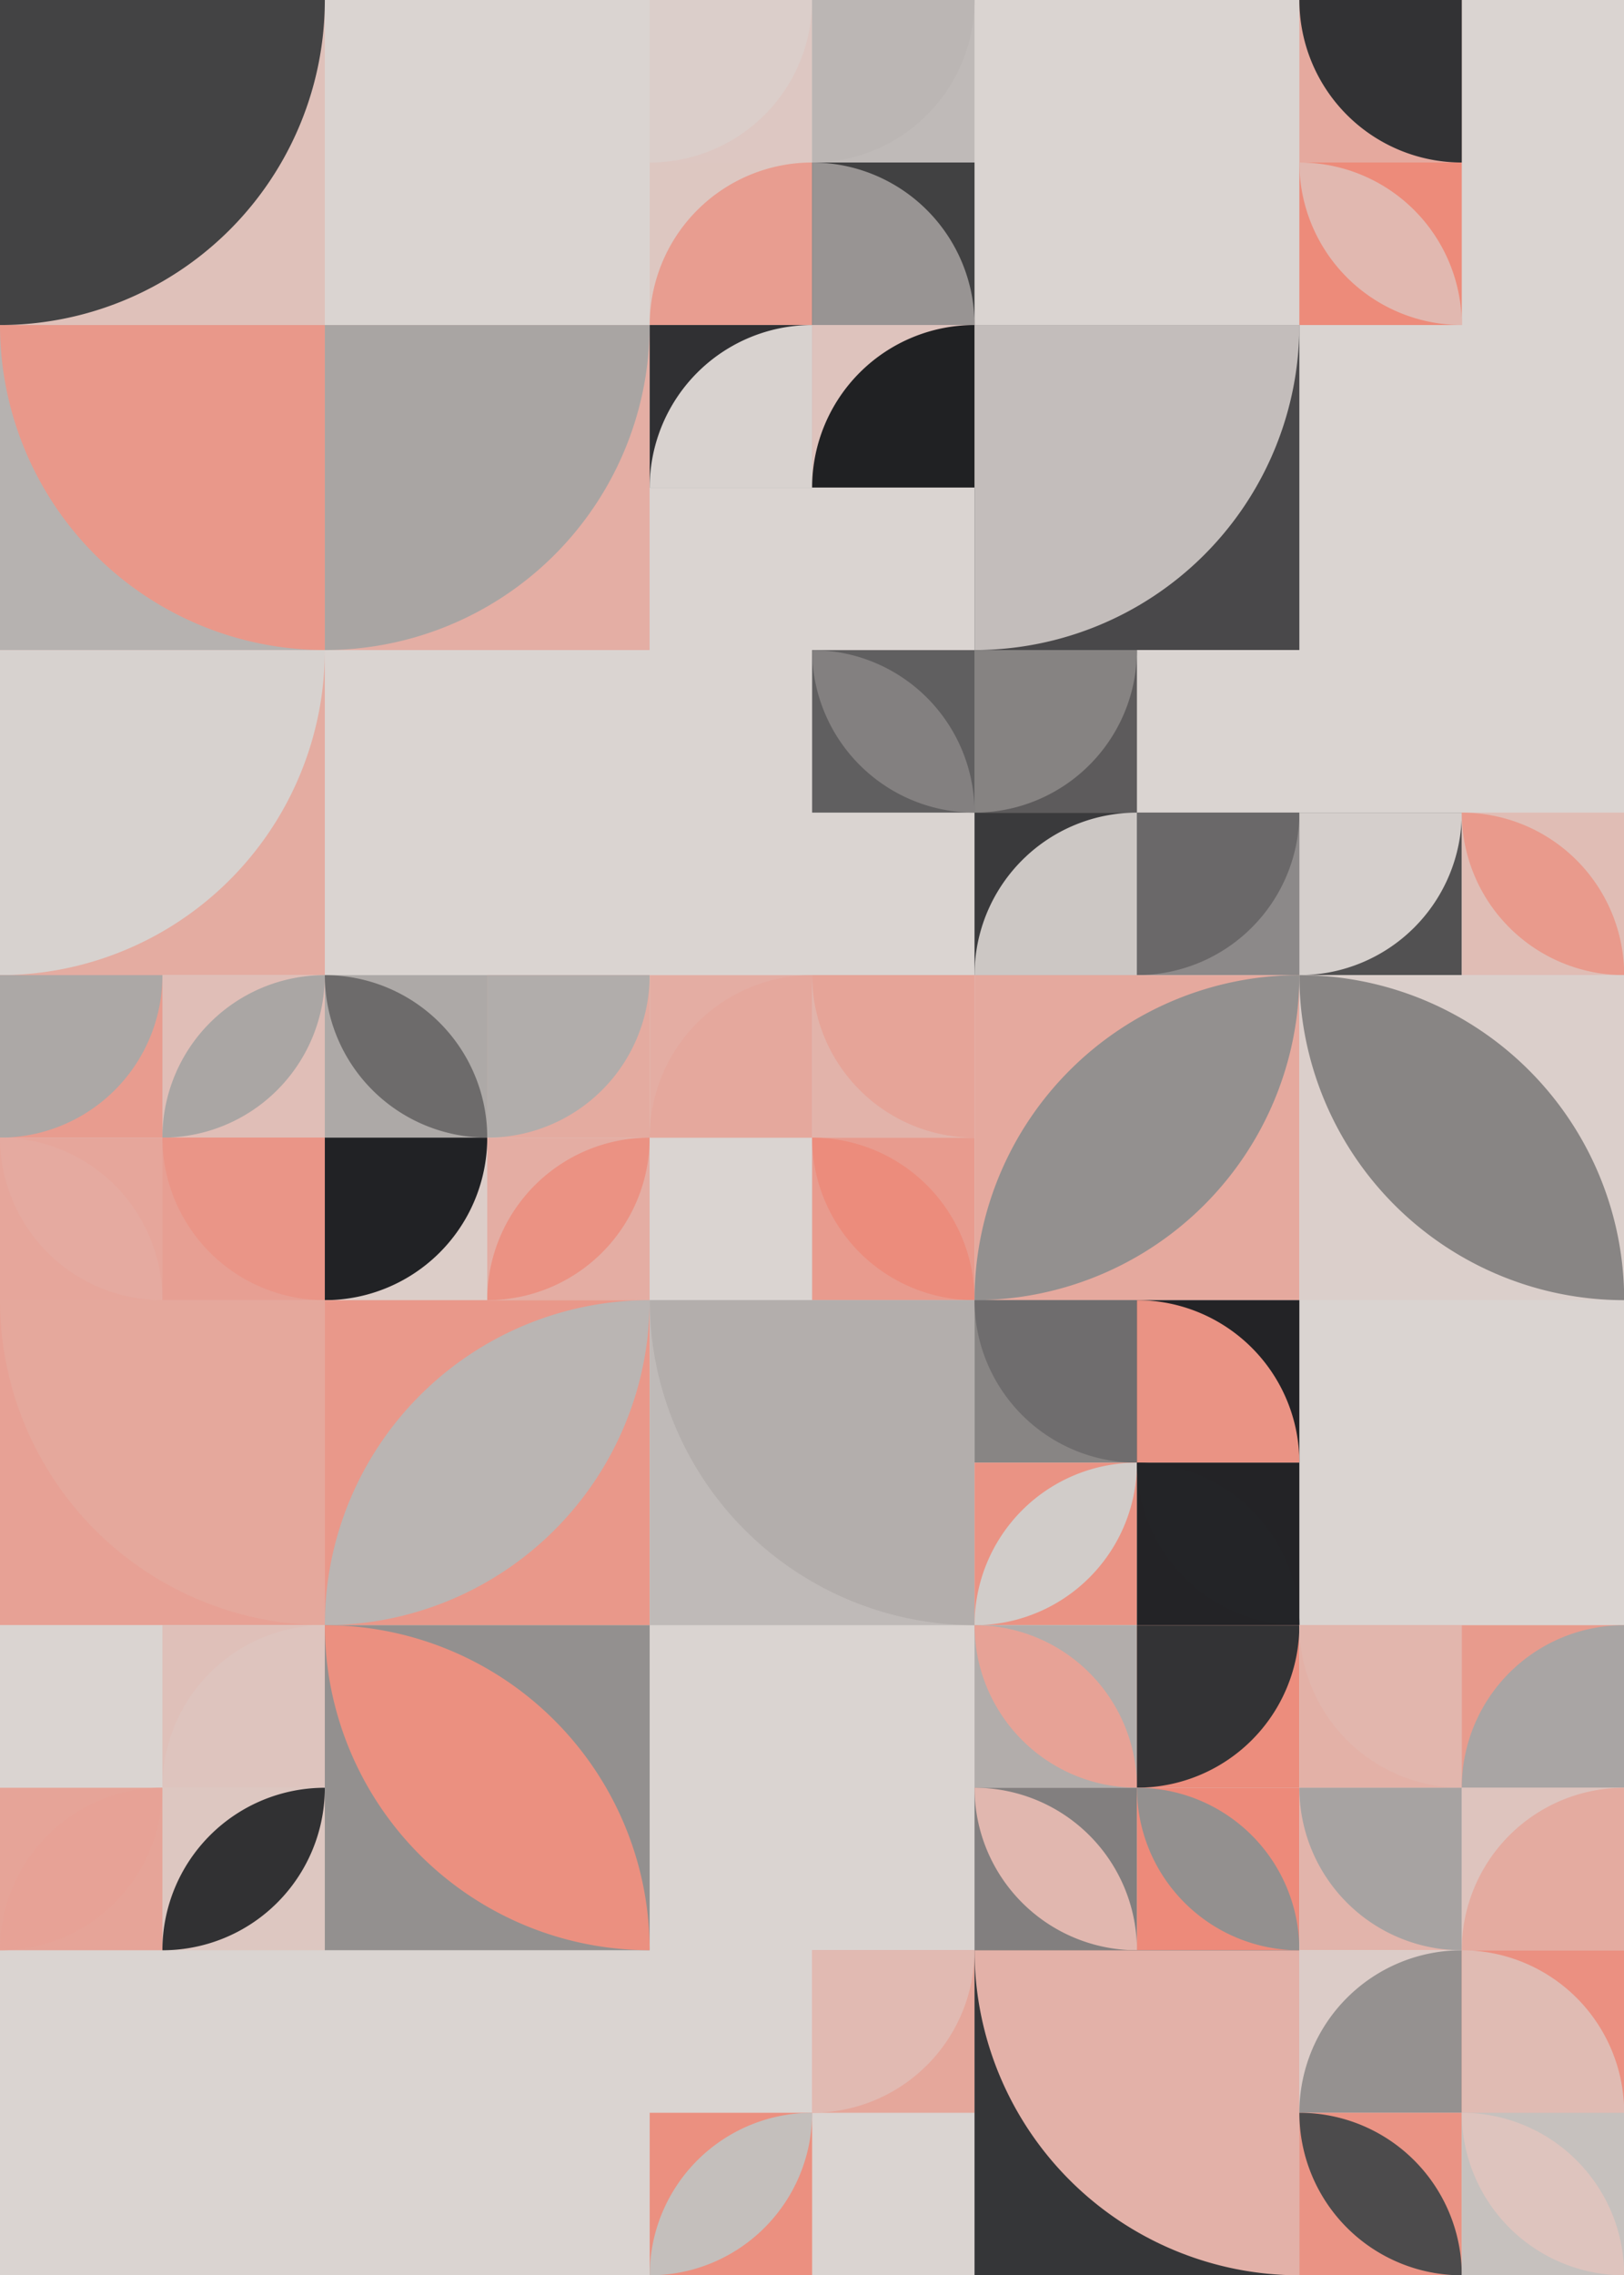 <?xml version="1.0" standalone="no"?><svg xmlns:xlink="http://www.w3.org/1999/xlink" xmlns="http://www.w3.org/2000/svg" viewBox="0 0 1000 1400.011" preserveAspectRatio="xMaxYMax slice"><g transform="scale(3.293)"><rect x="0" y="0" width="303.714" height="425.2" fill="#dad4d1"/><rect x="0" y="0" width="60.74" height="60.74" fill="#dfc1ba"/><path d="M 0 60.74 A 60.74 60.74 0 0 0 60.74 0 L 0 0L0 60.74" fill="#434344"/><rect x="121.486" y="0" width="60.743" height="60.743" fill="#dad4d1"/><rect x="121.49" y="0" width="30.37" height="30.37" fill="#ddc7c2"/><path d="M 121.49 30.37 A 30.37 30.37 0 0 0 151.86 0 L 121.49 0L121.49 30.37" fill="#dbceca"/><rect x="151.86" y="0" width="30.37" height="30.37" fill="#bfbab8"/><path d="M 151.86 30.37 A 30.37 30.37 0 0 0 182.23 0 L 151.86 0L151.86 30.37" fill="#bbb6b4"/><rect x="121.49" y="30.37" width="30.37" height="30.37" fill="#ddc7c1"/><path d="M 121.49 60.74 A 30.37 30.37 0 0 1  151.86 30.37 L 151.86 60.74L121.49 60.74" fill="#e89d90"/><rect x="151.86" y="30.37" width="30.37" height="30.37" fill="#414142"/><path d="M 151.86 30.37 A 30.37 30.37 0 0 1 182.23 60.74 L 151.86 60.74L151.86 30.37" fill="#989493"/><rect x="242.971" y="0" width="60.743" height="60.743" fill="#dad4d1"/><rect x="242.97" y="0" width="30.37" height="30.37" fill="#e5a99e"/><path d="M 242.97 0 A 30.37 30.37 0 0 0 273.34 30.37 L 273.34 0L242.97 0" fill="#323234"/><rect x="242.97" y="30.37" width="30.37" height="30.37" fill="#ed8b7a"/><path d="M 242.97 30.37 A 30.37 30.37 0 0 1  273.34 60.74 L 242.97 30.37 A 30.37 30.37 0 0 0 273.34 60.74" fill="#e1b8b0"/><rect x="0" y="60.74" width="60.74" height="60.74" fill="#b6b2b0"/><path d="M 0 60.74 A 60.74 60.74 0 0 0 60.74 121.48 L 60.74 60.74L0 60.74" fill="#e9988a"/><rect x="60.74" y="60.74" width="60.74" height="60.74" fill="#e4aea4"/><path d="M 60.74 121.48 A 60.74 60.74 0 0 0 121.48 60.74 L 60.74 60.74L60.74 121.48" fill="#a9a5a3"/><rect x="121.486" y="60.743" width="60.743" height="60.743" fill="#dad4d1"/><rect x="121.49" y="60.74" width="30.37" height="30.37" fill="#303033"/><path d="M 121.49 91.11 A 30.37 30.37 0 0 1  151.86 60.74 L 151.86 91.11L121.49 91.11" fill="#d8d2cf"/><rect x="151.86" y="60.74" width="30.37" height="30.37" fill="#dec3bd"/><path d="M 151.86 91.11 A 30.37 30.37 0 0 1  182.23 60.74 L 182.23 91.11L151.86 91.11" fill="#202123"/><rect x="182.23" y="60.74" width="60.74" height="60.74" fill="#49484a"/><path d="M 182.23 121.48 A 60.74 60.74 0 0 0 242.97 60.74 L 182.23 60.74L182.23 121.48" fill="#c3bdbb"/><rect x="0" y="121.49" width="60.74" height="60.74" fill="#e4aca1"/><path d="M 0 182.23 A 60.74 60.74 0 0 0 60.74 121.49 L 0 121.49L0 182.23" fill="#d7d2cf"/><rect x="121.486" y="121.486" width="60.743" height="60.743" fill="#dad4d1"/><rect x="151.86" y="121.49" width="30.37" height="30.37" fill="#605f60"/><path d="M 151.86 121.49 A 30.37 30.37 0 0 1  182.23 151.86 L 151.86 121.49 A 30.37 30.37 0 0 0 182.23 151.86" fill="#838080"/><rect x="182.229" y="121.486" width="60.743" height="60.743" fill="#dad4d1"/><rect x="182.23" y="121.49" width="30.37" height="30.37" fill="#5d5b5c"/><path d="M 182.23 151.86 A 30.37 30.37 0 0 0 212.6 121.49 L 182.23 121.49L182.23 151.86" fill="#868382"/><rect x="182.23" y="151.86" width="30.37" height="30.37" fill="#3a3a3c"/><path d="M 182.23 182.23 A 30.37 30.37 0 0 1  212.6 151.86 L 212.6 182.23L182.23 182.23" fill="#ccc7c4"/><rect x="212.6" y="151.86" width="30.37" height="30.37" fill="#8c8989"/><path d="M 212.6 182.23 A 30.37 30.37 0 0 0 242.97 151.86 L 212.6 151.86L212.6 182.23" fill="#6a6869"/><rect x="242.971" y="121.486" width="60.743" height="60.743" fill="#dad4d1"/><rect x="242.97" y="151.86" width="30.37" height="30.37" fill="#525152"/><path d="M 242.97 182.23 A 30.37 30.37 0 0 0 273.34 151.86 L 242.97 151.86L242.97 182.23" fill="#d5cfcc"/><rect x="273.34" y="151.86" width="30.37" height="30.37" fill="#e0bdb5"/><path d="M 273.34 151.86 A 30.37 30.37 0 0 1  303.71 182.23 L 273.34 151.86 A 30.37 30.37 0 0 0 303.71 182.23" fill="#e99a8c"/><rect x="0" y="182.229" width="60.743" height="60.743" fill="#dad4d1"/><rect x="0" y="182.23" width="30.37" height="30.37" fill="#e89c8f"/><path d="M 0 212.6 A 30.37 30.37 0 0 0 30.37 182.23 L 0 182.23L0 212.6" fill="#aca8a6"/><rect x="30.37" y="182.23" width="30.37" height="30.37" fill="#e0beb7"/><path d="M 30.37 212.6 A 30.37 30.37 0 0 1  60.74 182.23 L 30.37 212.6 A 30.37 30.37 0 0 0 60.74 182.23" fill="#aaa6a4"/><rect x="0" y="212.6" width="30.37" height="30.37" fill="#e6a69b"/><path d="M 0 212.6 A 30.37 30.37 0 0 1  30.37 242.97 L 0 212.6 A 30.37 30.37 0 0 0 30.37 242.97" fill="#e5aaa0"/><rect x="30.37" y="212.6" width="30.37" height="30.37" fill="#e79f93"/><path d="M 30.37 212.6 A 30.37 30.37 0 0 0 60.74 242.97 L 60.74 212.6L30.37 212.6" fill="#ea9587"/><rect x="60.743" y="182.229" width="60.743" height="60.743" fill="#dad4d1"/><rect x="60.74" y="182.23" width="30.37" height="30.37" fill="#ada9a7"/><path d="M 60.74 182.23 A 30.37 30.37 0 0 1  91.11 212.6 L 60.74 182.23 A 30.37 30.37 0 0 0 91.11 212.6" fill="#6d6b6b"/><rect x="91.11" y="182.23" width="30.37" height="30.37" fill="#e4aba0"/><path d="M 91.11 212.6 A 30.37 30.37 0 0 0 121.48 182.23 L 91.11 182.23L91.11 212.6" fill="#b1adab"/><rect x="60.74" y="212.6" width="30.37" height="30.37" fill="#dccdc8"/><path d="M 60.74 242.97 A 30.37 30.37 0 0 0 91.11 212.6 L 60.74 212.6L60.74 242.97" fill="#212225"/><rect x="91.11" y="212.6" width="30.37" height="30.37" fill="#e4ada3"/><path d="M 91.11 242.97 A 30.37 30.37 0 0 1  121.48 212.6 L 91.11 242.97 A 30.37 30.37 0 0 0 121.48 212.6" fill="#eb9283"/><rect x="121.486" y="182.229" width="60.743" height="60.743" fill="#dad4d1"/><rect x="121.49" y="182.23" width="30.37" height="30.37" fill="#e4ada3"/><path d="M 121.49 212.6 A 30.37 30.37 0 0 1  151.86 182.23 L 151.86 212.6L121.49 212.6" fill="#e5a89d"/><rect x="151.86" y="182.23" width="30.37" height="30.37" fill="#e2b3aa"/><path d="M 151.86 182.23 A 30.37 30.37 0 0 0 182.23 212.6 L 182.23 182.23L151.86 182.23" fill="#e6a498"/><rect x="151.86" y="212.6" width="30.37" height="30.37" fill="#e89b8e"/><path d="M 151.86 212.6 A 30.37 30.37 0 0 1  182.23 242.97 L 151.86 212.6 A 30.37 30.37 0 0 0 182.23 242.97" fill="#ec8c7c"/><rect x="182.23" y="182.23" width="60.74" height="60.74" fill="#e5a99e"/><path d="M 182.23 242.97 A 60.74 60.74 0 0 1  242.97 182.23 L 182.23 242.97 A 60.74 60.74 0 0 0 242.97 182.23" fill="#93908f"/><rect x="242.97" y="182.23" width="60.74" height="60.74" fill="#dbcfcb"/><path d="M 242.97 182.23 A 60.74 60.74 0 0 1  303.71 242.97 L 242.97 182.23 A 60.74 60.74 0 0 0 303.71 242.97" fill="#888584"/><rect x="0" y="242.97" width="60.74" height="60.74" fill="#e7a195"/><path d="M 0 242.97 A 60.74 60.74 0 0 0 60.74 303.71 L 60.74 242.97L0 242.97" fill="#e5a89c"/><rect x="60.74" y="242.97" width="60.74" height="60.74" fill="#e9988a"/><path d="M 60.74 303.71 A 60.74 60.74 0 0 1  121.48 242.97 L 60.74 303.71 A 60.74 60.74 0 0 0 121.48 242.97" fill="#bab5b3"/><rect x="121.49" y="242.97" width="60.74" height="60.74" fill="#bfbab8"/><path d="M 121.49 242.97 A 60.74 60.74 0 0 0 182.23 303.71 L 182.23 242.97L121.49 242.97" fill="#b3aeac"/><rect x="182.229" y="242.971" width="60.743" height="60.743" fill="#dad4d1"/><rect x="182.23" y="242.97" width="30.37" height="30.37" fill="#888584"/><path d="M 182.23 242.97 A 30.37 30.37 0 0 0 212.6 273.34 L 212.6 242.97L182.23 242.97" fill="#6f6d6e"/><rect x="212.6" y="242.97" width="30.37" height="30.37" fill="#232326"/><path d="M 212.6 242.97 A 30.37 30.37 0 0 1 242.97 273.34 L 212.6 273.34L212.6 242.97" fill="#ea9384"/><rect x="182.23" y="273.34" width="30.37" height="30.37" fill="#ea9384"/><path d="M 182.23 303.71 A 30.37 30.37 0 0 1  212.6 273.34 L 182.23 303.71 A 30.37 30.37 0 0 0 212.6 273.34" fill="#d1ccc9"/><rect x="212.6" y="273.34" width="30.37" height="30.37" fill="#232326"/><path d="M 212.6 273.34 A 30.37 30.37 0 0 1  242.97 303.71 L 212.6 273.34 A 30.37 30.37 0 0 0 242.97 303.71" fill="#232427"/><rect x="0" y="303.714" width="60.743" height="60.743" fill="#dad4d1"/><rect x="30.37" y="303.71" width="30.37" height="30.37" fill="#dfc0b9"/><path d="M 30.37 334.08 A 30.37 30.37 0 0 1  60.74 303.71 L 60.74 334.08L30.37 334.08" fill="#dec4be"/><rect x="0" y="334.09" width="30.37" height="30.37" fill="#e6a498"/><path d="M 0 364.46 A 30.37 30.37 0 0 1  30.37 334.09 L 0 364.46 A 30.37 30.37 0 0 0 30.37 334.09" fill="#e7a296"/><rect x="30.37" y="334.09" width="30.37" height="30.37" fill="#ddc7c1"/><path d="M 30.37 364.46 A 30.37 30.37 0 0 1  60.74 334.09 L 30.37 364.46 A 30.37 30.37 0 0 0 60.74 334.09" fill="#313133"/><rect x="60.74" y="303.71" width="60.74" height="60.74" fill="#93908f"/><path d="M 60.74 303.71 A 60.74 60.74 0 0 1  121.48 364.45 L 60.74 303.71 A 60.74 60.74 0 0 0 121.48 364.45" fill="#eb9080"/><rect x="182.229" y="303.714" width="60.743" height="60.743" fill="#dad4d1"/><rect x="182.23" y="303.71" width="30.37" height="30.37" fill="#b2adab"/><path d="M 182.23 303.71 A 30.37 30.37 0 0 1  212.6 334.08 L 182.23 303.71 A 30.37 30.37 0 0 0 212.6 334.08" fill="#e7a296"/><rect x="212.6" y="303.71" width="30.37" height="30.37" fill="#ec8d7d"/><path d="M 212.6 334.08 A 30.37 30.37 0 0 0 242.97 303.71 L 212.6 303.71L212.6 334.08" fill="#333335"/><rect x="182.23" y="334.09" width="30.37" height="30.37" fill="#827f7f"/><path d="M 182.23 334.09 A 30.37 30.37 0 0 1  212.6 364.46 L 182.23 334.09 A 30.37 30.37 0 0 0 212.6 364.46" fill="#e1b7af"/><rect x="212.6" y="334.09" width="30.37" height="30.37" fill="#ed8a7a"/><path d="M 212.6 334.09 A 30.37 30.37 0 0 1  242.97 364.46 L 212.6 334.09 A 30.37 30.37 0 0 0 242.97 364.46" fill="#93908f"/><rect x="242.971" y="303.714" width="60.743" height="60.743" fill="#dad4d1"/><rect x="242.97" y="303.71" width="30.37" height="30.37" fill="#e3b1a7"/><path d="M 242.97 303.71 A 30.37 30.37 0 0 0 273.34 334.08 L 273.34 303.71L242.97 303.71" fill="#e2b6ad"/><rect x="273.34" y="303.71" width="30.37" height="30.37" fill="#e89b8d"/><path d="M 273.34 334.08 A 30.37 30.37 0 0 1  303.71 303.71 L 303.71 334.08L273.34 334.08" fill="#a9a5a4"/><rect x="242.97" y="334.09" width="30.37" height="30.37" fill="#e2b4ab"/><path d="M 242.97 334.09 A 30.37 30.37 0 0 0 273.34 364.46 L 273.34 334.09L242.97 334.09" fill="#a7a3a2"/><rect x="273.34" y="334.09" width="30.37" height="30.37" fill="#dec4be"/><path d="M 273.34 364.46 A 30.37 30.37 0 0 1  303.71 334.09 L 303.71 364.46L273.34 364.46" fill="#e4aba0"/><rect x="121.486" y="364.457" width="60.743" height="60.743" fill="#dad4d1"/><rect x="151.86" y="364.46" width="30.37" height="30.37" fill="#e5a79b"/><path d="M 151.86 394.83 A 30.37 30.37 0 0 0 182.23 364.46 L 151.86 364.46L151.86 394.83" fill="#e1bab2"/><rect x="121.49" y="394.83" width="30.37" height="30.37" fill="#eb9080"/><path d="M 121.49 425.2 A 30.37 30.37 0 0 1  151.86 394.83 L 121.49 425.2 A 30.37 30.37 0 0 0 151.86 394.83" fill="#c4bfbc"/><rect x="182.23" y="364.46" width="60.74" height="60.74" fill="#353638"/><path d="M 182.23 364.46 A 60.74 60.74 0 0 0 242.97 425.2 L 242.97 364.46L182.23 364.46" fill="#e3b1a8"/><rect x="242.971" y="364.457" width="60.743" height="60.743" fill="#dad4d1"/><rect x="242.97" y="364.46" width="30.37" height="30.37" fill="#dcccc8"/><path d="M 242.97 394.83 A 30.37 30.37 0 0 1  273.34 364.46 L 273.34 394.83L242.97 394.83" fill="#959190"/><rect x="273.34" y="364.46" width="30.37" height="30.37" fill="#eb9081"/><path d="M 273.34 364.46 A 30.37 30.37 0 0 1 303.71 394.83 L 273.34 394.83L273.34 364.46" fill="#e0bbb3"/><rect x="242.97" y="394.83" width="30.37" height="30.37" fill="#ea9384"/><path d="M 242.97 394.83 A 30.37 30.37 0 0 1  273.34 425.2 L 242.97 394.83 A 30.37 30.37 0 0 0 273.34 425.2" fill="#4c4b4c"/><rect x="273.34" y="394.83" width="30.37" height="30.37" fill="#c6c1be"/><path d="M 273.34 394.83 A 30.37 30.37 0 0 1  303.71 425.2 L 273.34 394.83 A 30.37 30.37 0 0 0 303.71 425.2" fill="#dec4be"/></g></svg>